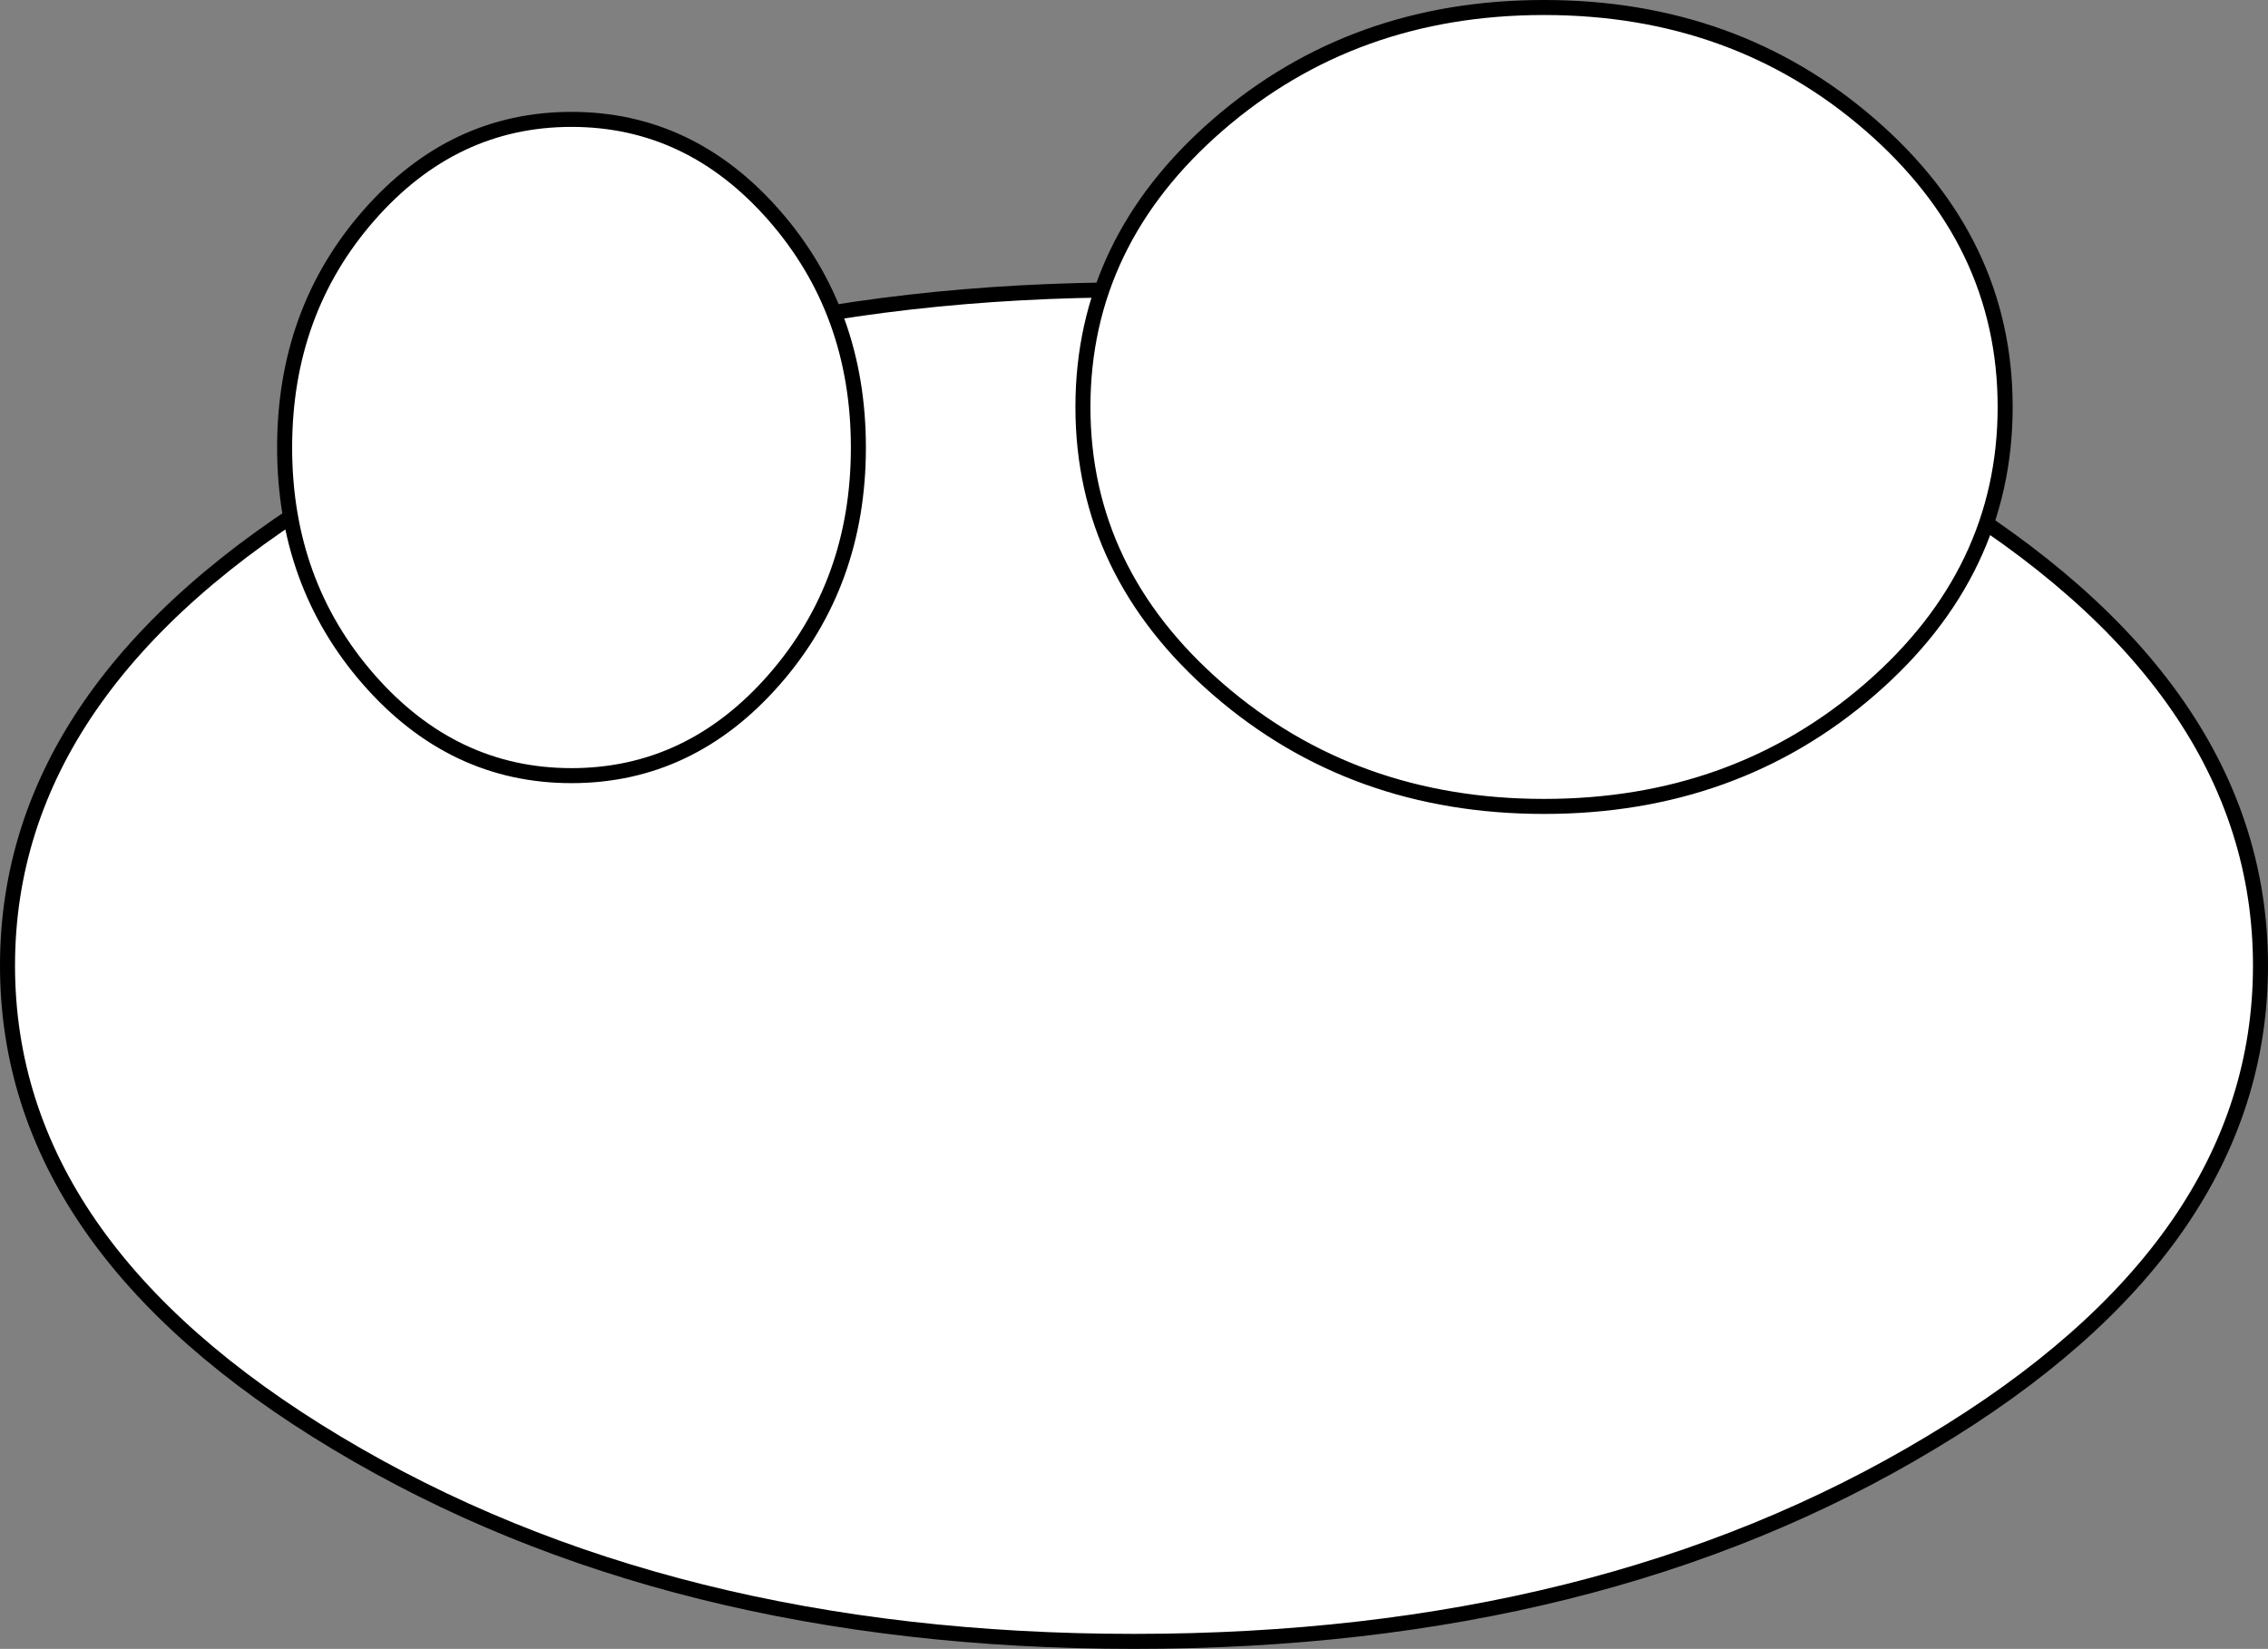 <?xml version="1.0" encoding="UTF-8" standalone="no"?>
<svg xmlns:ffdec="https://www.free-decompiler.com/flash" xmlns:xlink="http://www.w3.org/1999/xlink" ffdec:objectType="shape" height="109.8px" width="151.0px" xmlns="http://www.w3.org/2000/svg">
  <rect width="100%" height="100%" fill="#808080" stroke="none"/>
  <g transform="matrix(1.0, 0.0, 0.0, 1.0, 77.25, 45.65)">
    <path d="M73.25 18.65 Q73.25 37.3 51.25 50.45 29.3 63.65 -1.75 63.65 -32.8 63.65 -54.8 50.45 -76.75 37.3 -76.75 18.65 -76.75 0.0 -54.8 -13.2 -32.8 -26.35 -1.75 -26.35 29.3 -26.35 51.25 -13.2 73.25 0.0 73.25 18.65" fill="#ffffff" fill-rule="evenodd" stroke="none"/>
    <path d="M73.25 18.65 Q73.25 37.3 51.25 50.45 29.3 63.65 -1.75 63.65 -32.8 63.65 -54.8 50.45 -76.75 37.3 -76.75 18.65 -76.75 0.0 -54.8 -13.2 -32.8 -26.35 -1.75 -26.35 29.3 -26.35 51.25 -13.2 73.25 0.0 73.25 18.65 Z" fill="none" stroke="#000000" stroke-linecap="round" stroke-linejoin="round" stroke-width="1.0"/>
    <path d="M25.55 -45.15 Q38.25 -45.15 47.25 -37.35 56.25 -29.55 56.25 -18.55 56.25 -7.55 47.25 0.25 38.25 8.05 25.55 8.05 12.85 8.05 3.85 0.25 -5.15 -7.55 -5.15 -18.55 -5.15 -29.55 3.85 -37.35 12.85 -45.15 25.55 -45.15" fill="#ffffff" fill-rule="evenodd" stroke="none"/>
    <path d="M-58.3 -15.85 Q-58.3 -24.9 -52.7 -31.3 -47.1 -37.7 -39.2 -37.7 -31.3 -37.7 -25.7 -31.3 -20.1 -24.9 -20.1 -15.85 -20.1 -6.8 -25.7 -0.4 -31.3 6.0 -39.2 6.0 -47.1 6.0 -52.7 -0.4 -58.3 -6.8 -58.3 -15.85" fill="#ffffff" fill-rule="evenodd" stroke="none"/>
    <path d="M25.55 -45.15 Q38.25 -45.15 47.25 -37.35 56.25 -29.55 56.25 -18.55 56.25 -7.55 47.25 0.25 38.25 8.05 25.55 8.05 12.85 8.05 3.85 0.25 -5.15 -7.55 -5.15 -18.55 -5.15 -29.55 3.85 -37.35 12.85 -45.15 25.55 -45.15 M-52.7 -31.3 Q-47.1 -37.7 -39.2 -37.7 -31.3 -37.7 -25.7 -31.3 -20.1 -24.9 -20.1 -15.85 -20.1 -6.8 -25.7 -0.4 -31.3 6.0 -39.2 6.0 -47.1 6.0 -52.7 -0.4 -58.3 -6.8 -58.3 -15.85 -58.3 -24.9 -52.7 -31.3" fill="#ffffff" fill-rule="evenodd" stroke="none"/>
    <path d="M25.55 -45.15 Q38.25 -45.15 47.25 -37.35 56.25 -29.55 56.25 -18.55 56.25 -7.55 47.25 0.25 38.25 8.05 25.55 8.05 12.85 8.05 3.85 0.25 -5.15 -7.55 -5.15 -18.55 -5.15 -29.55 3.85 -37.35 12.85 -45.15 25.55 -45.15 M-52.7 -31.3 Q-47.1 -37.7 -39.2 -37.7 -31.3 -37.7 -25.7 -31.3 -20.1 -24.9 -20.1 -15.85 -20.1 -6.8 -25.7 -0.4 -31.3 6.0 -39.2 6.0 -47.1 6.0 -52.7 -0.4 -58.3 -6.8 -58.3 -15.85 -58.3 -24.9 -52.7 -31.3 Z" fill="none" stroke="#000000" stroke-linecap="round" stroke-linejoin="round" stroke-width="1.0"/>
  </g>
</svg>
